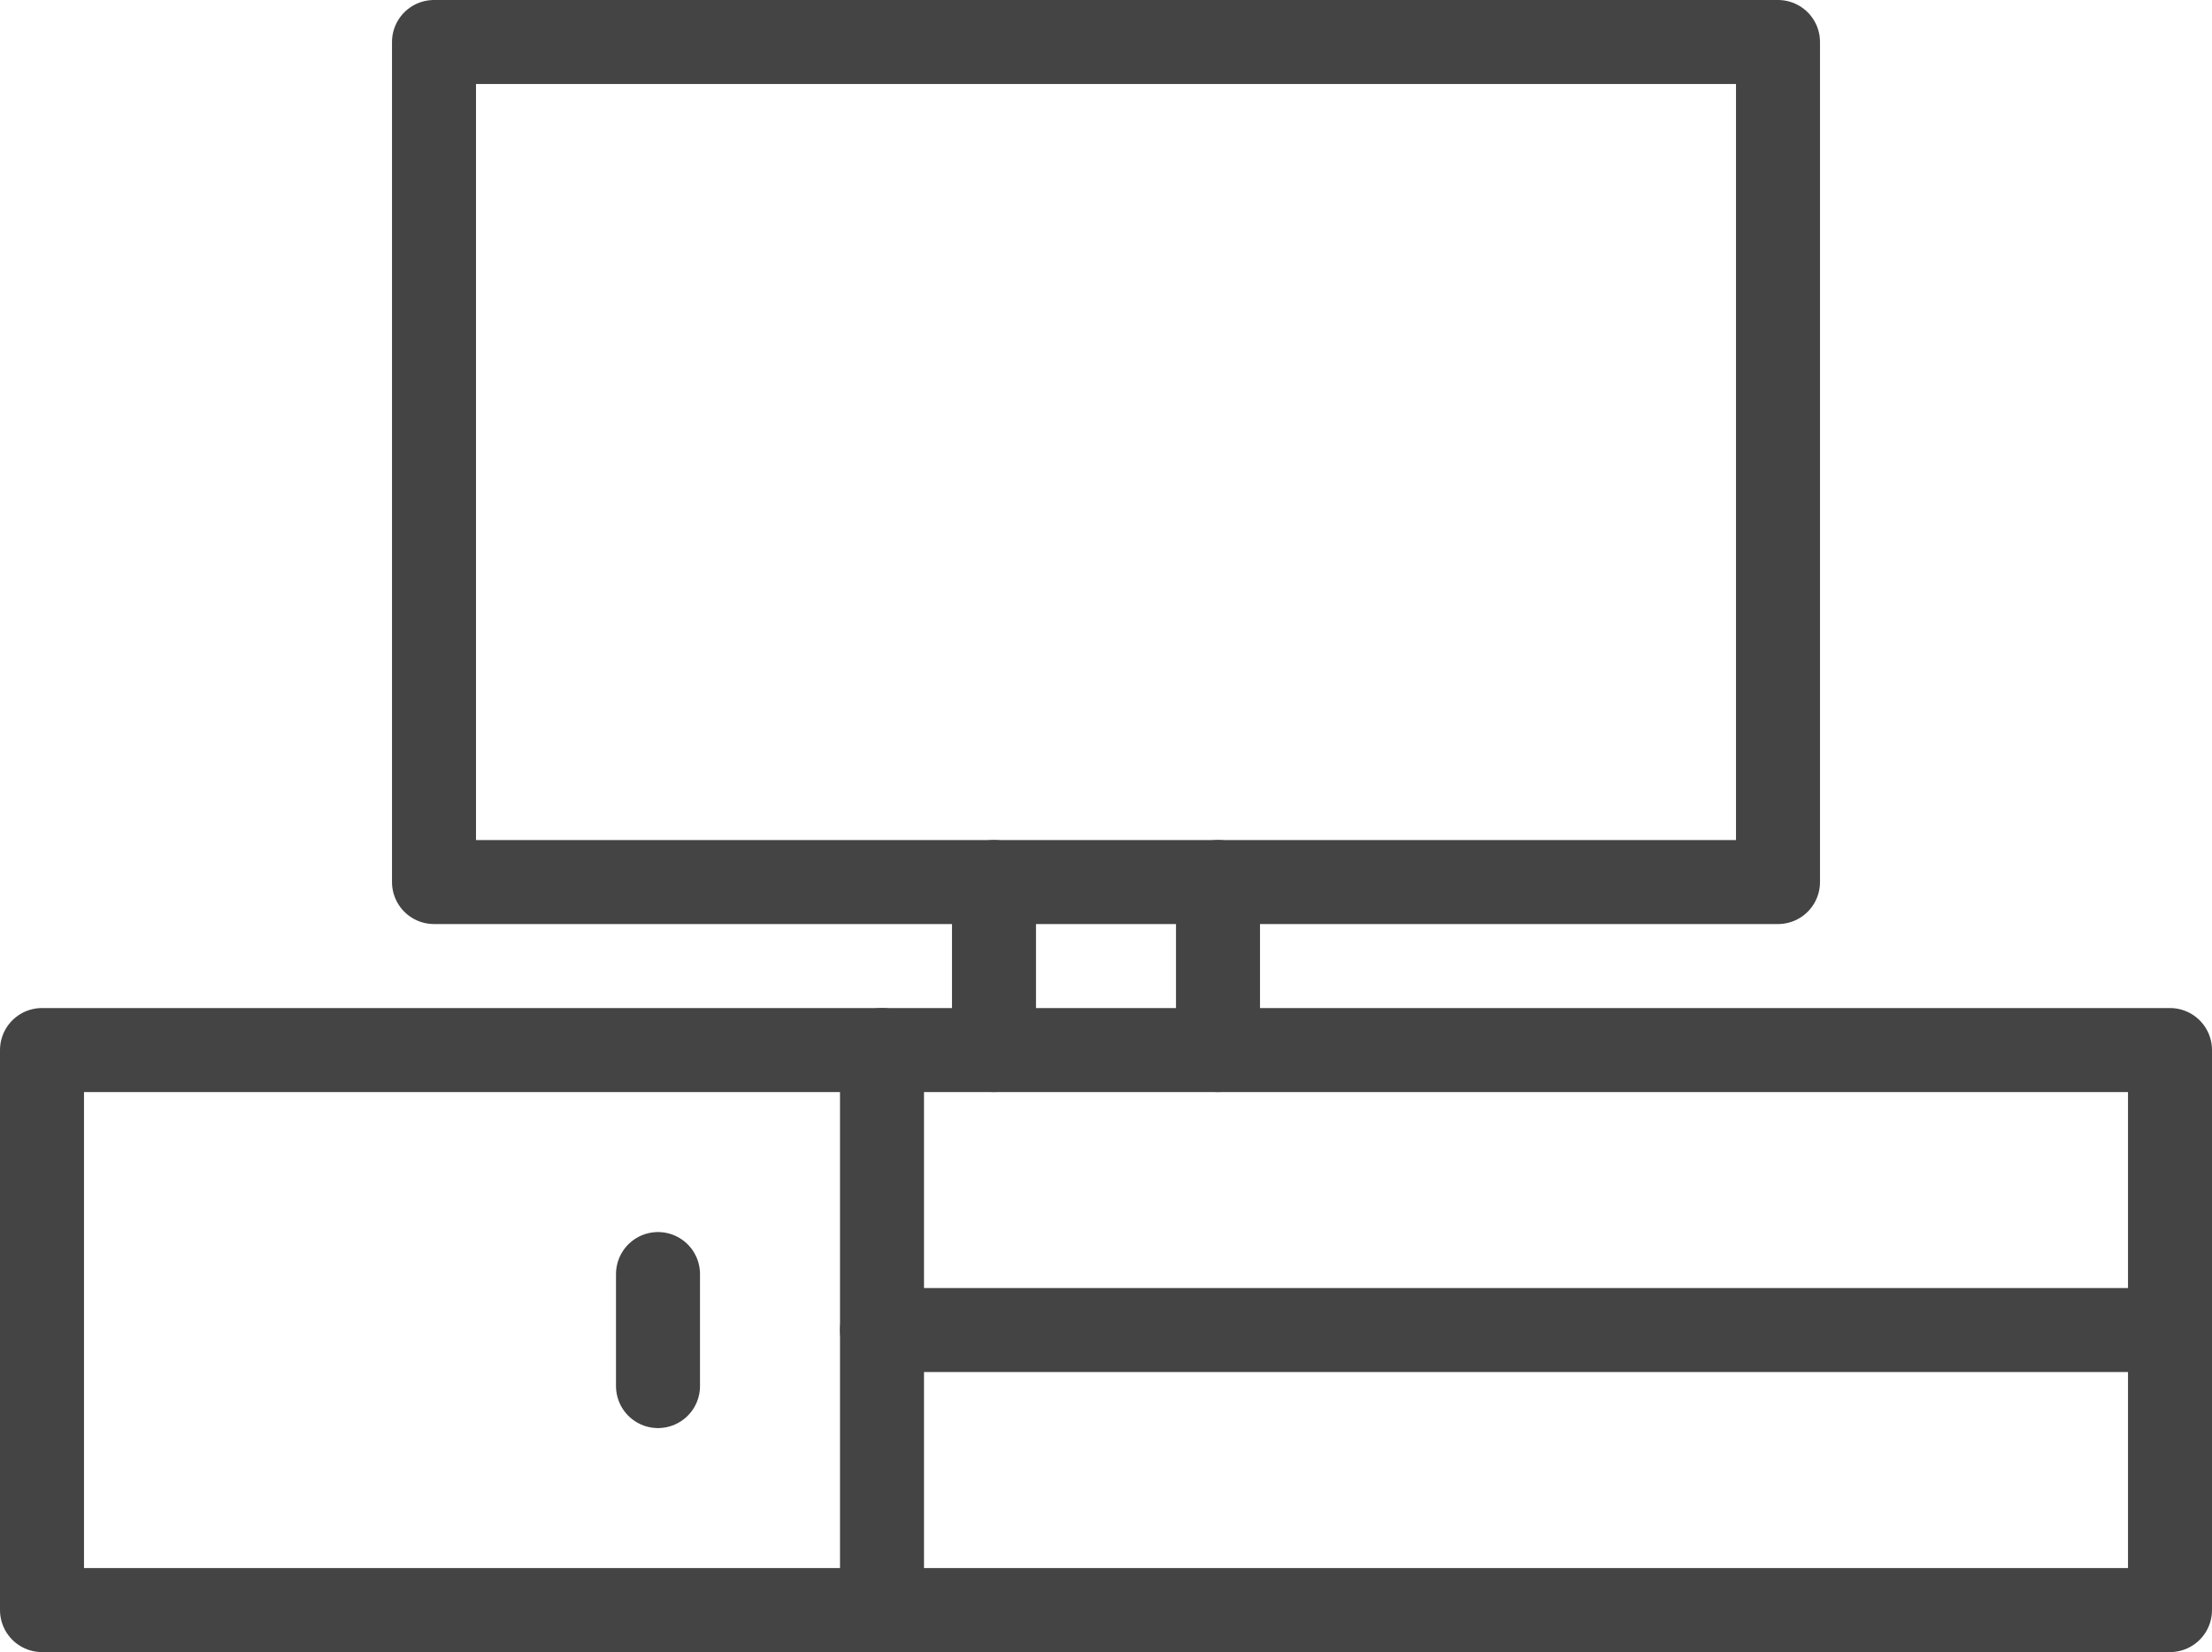 <svg xmlns="http://www.w3.org/2000/svg" viewBox="0 0 39.5 29.5"><defs><style>.cls-1{fill:none;stroke:#444;stroke-linecap:round;stroke-linejoin:round;stroke-width:1.5px;}</style></defs><g id="Capa_2" data-name="Capa 2"><g id="icon"><rect class="cls-1" x="7.75" y="0.75" width="24" height="15"/><line class="cls-1" x1="17.75" y1="18.75" x2="17.75" y2="15.75"/><line class="cls-1" x1="21.75" y1="15.75" x2="21.75" y2="18.75"/><rect class="cls-1" x="0.75" y="18.75" width="38" height="10"/><line class="cls-1" x1="15.75" y1="23.75" x2="38.75" y2="23.75"/><line class="cls-1" x1="11.75" y1="22.75" x2="11.75" y2="24.75"/><line class="cls-1" x1="15.75" y1="18.75" x2="15.75" y2="28.75"/></g></g></svg>